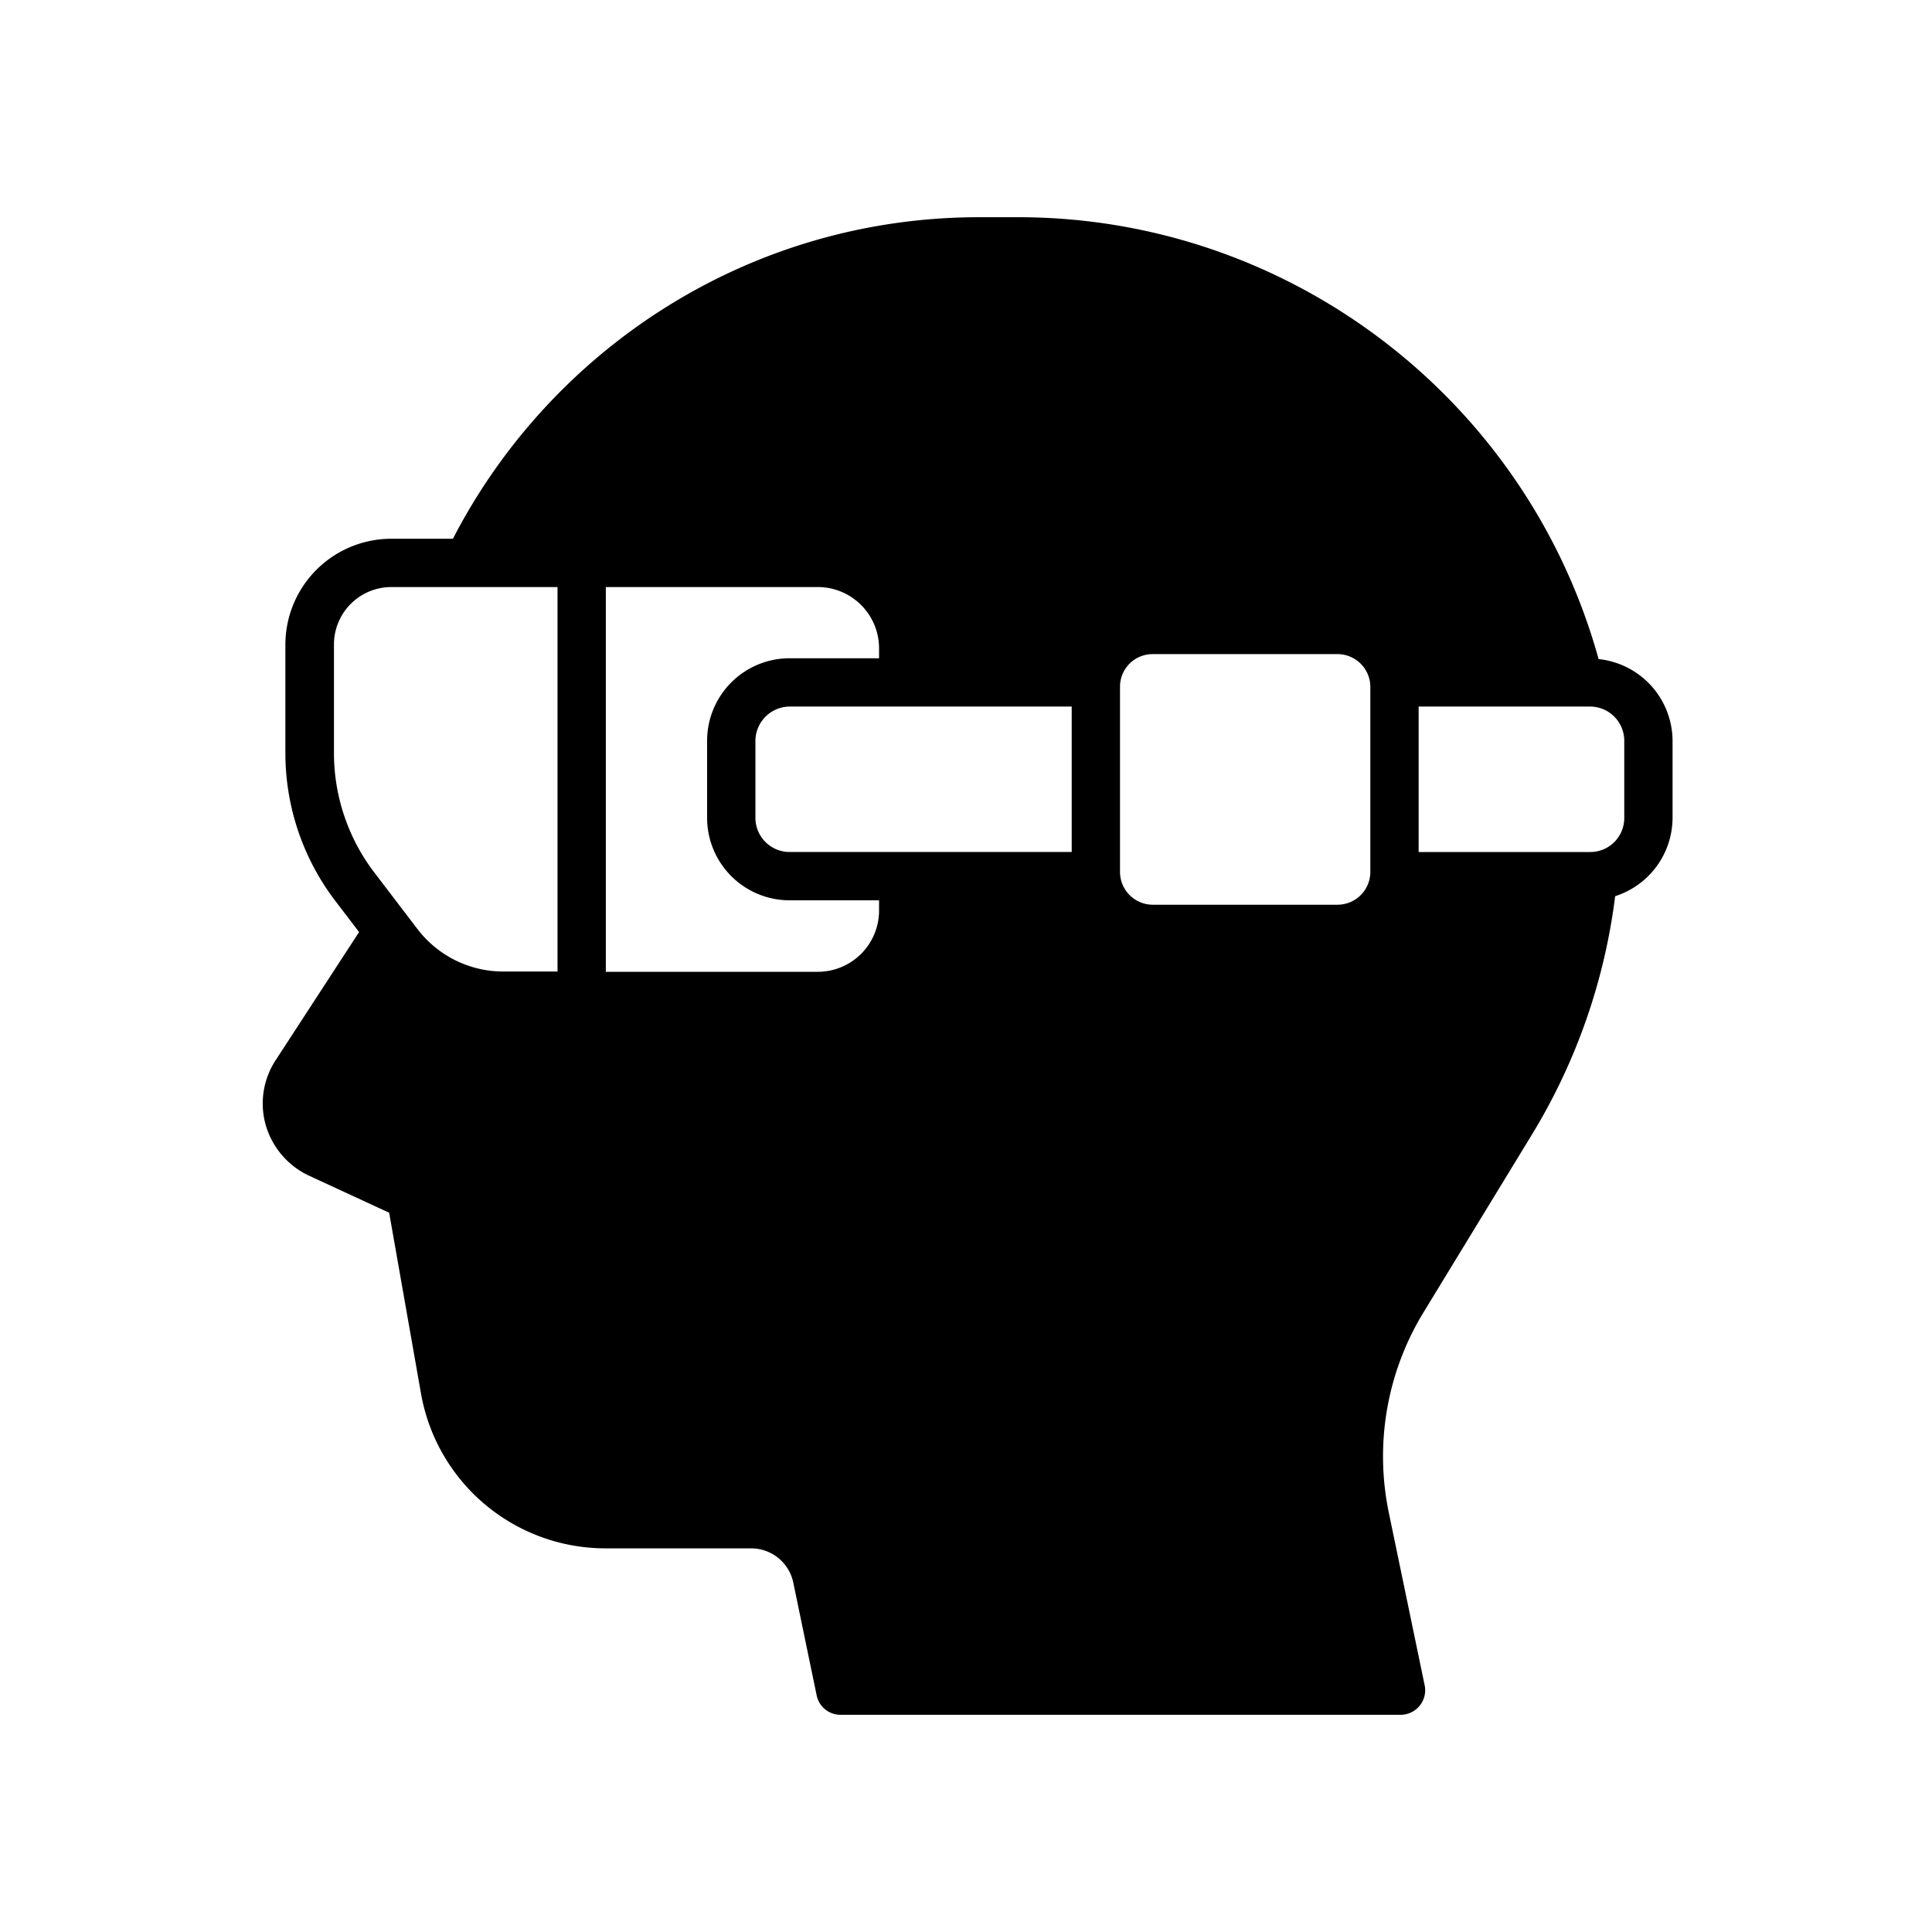 <svg id="fb8812ce-2472-4779-871a-60b550c93a82" data-name="Layer 1" xmlns="http://www.w3.org/2000/svg" viewBox="0 0 700 700"><title>icons</title><path d="M579.2,238.8C553.1,144.5,466.9,78.7,368.9,78.7H354.8c-83,0-155,47.4-190.7,116.5H141.7a38.4,38.4,0,0,0-38.3,38.3V273a88.3,88.3,0,0,0,18,53.3l8.7,11.4L99.9,384.1a28.6,28.6,0,0,0-3.6,23.6,29.2,29.2,0,0,0,15.5,18.2L141,439.4l11.5,65.3a67.9,67.9,0,0,0,67,56.3h52.7a15.6,15.6,0,0,1,15.2,12.3l8.5,41a8.8,8.8,0,0,0,8.5,7H507.7a8.9,8.9,0,0,0,8.5-10.6l-13-62.6a100.2,100.2,0,0,1,12.5-72.5l39.7-65.1a217.7,217.7,0,0,0,29.8-85.8A29.9,29.9,0,0,0,606,296.4v-28a29.9,29.9,0,0,0-26.8-29.6Zm-82.7,77.1a11.9,11.9,0,0,1-11.9,11.9h-67a11.9,11.9,0,0,1-11.8-11.9v-67A11.8,11.8,0,0,1,417.6,237h67a11.9,11.9,0,0,1,11.9,11.9Zm-277-103.2h76.9a22.2,22.2,0,0,1,22.1,22.2v3.6H286.1a29.9,29.9,0,0,0-29.9,29.9v28a29.9,29.9,0,0,0,29.9,29.8h32.4v3.7a22.2,22.2,0,0,1-22.1,22.2H219.5Zm168.8,96H286.1a12.4,12.4,0,0,1-12.4-12.3v-28A12.5,12.5,0,0,1,286.1,256H388.3ZM121,273V233.5a20.8,20.8,0,0,1,20.7-20.8H202V352H182.2a39.1,39.1,0,0,1-30.8-15.2l-16.1-21.1A71.4,71.4,0,0,1,121,273Zm467.5,23.4a12.3,12.3,0,0,1-12.4,12.3H514V256h62.1a12.4,12.4,0,0,1,12.4,12.4Z"/></svg>